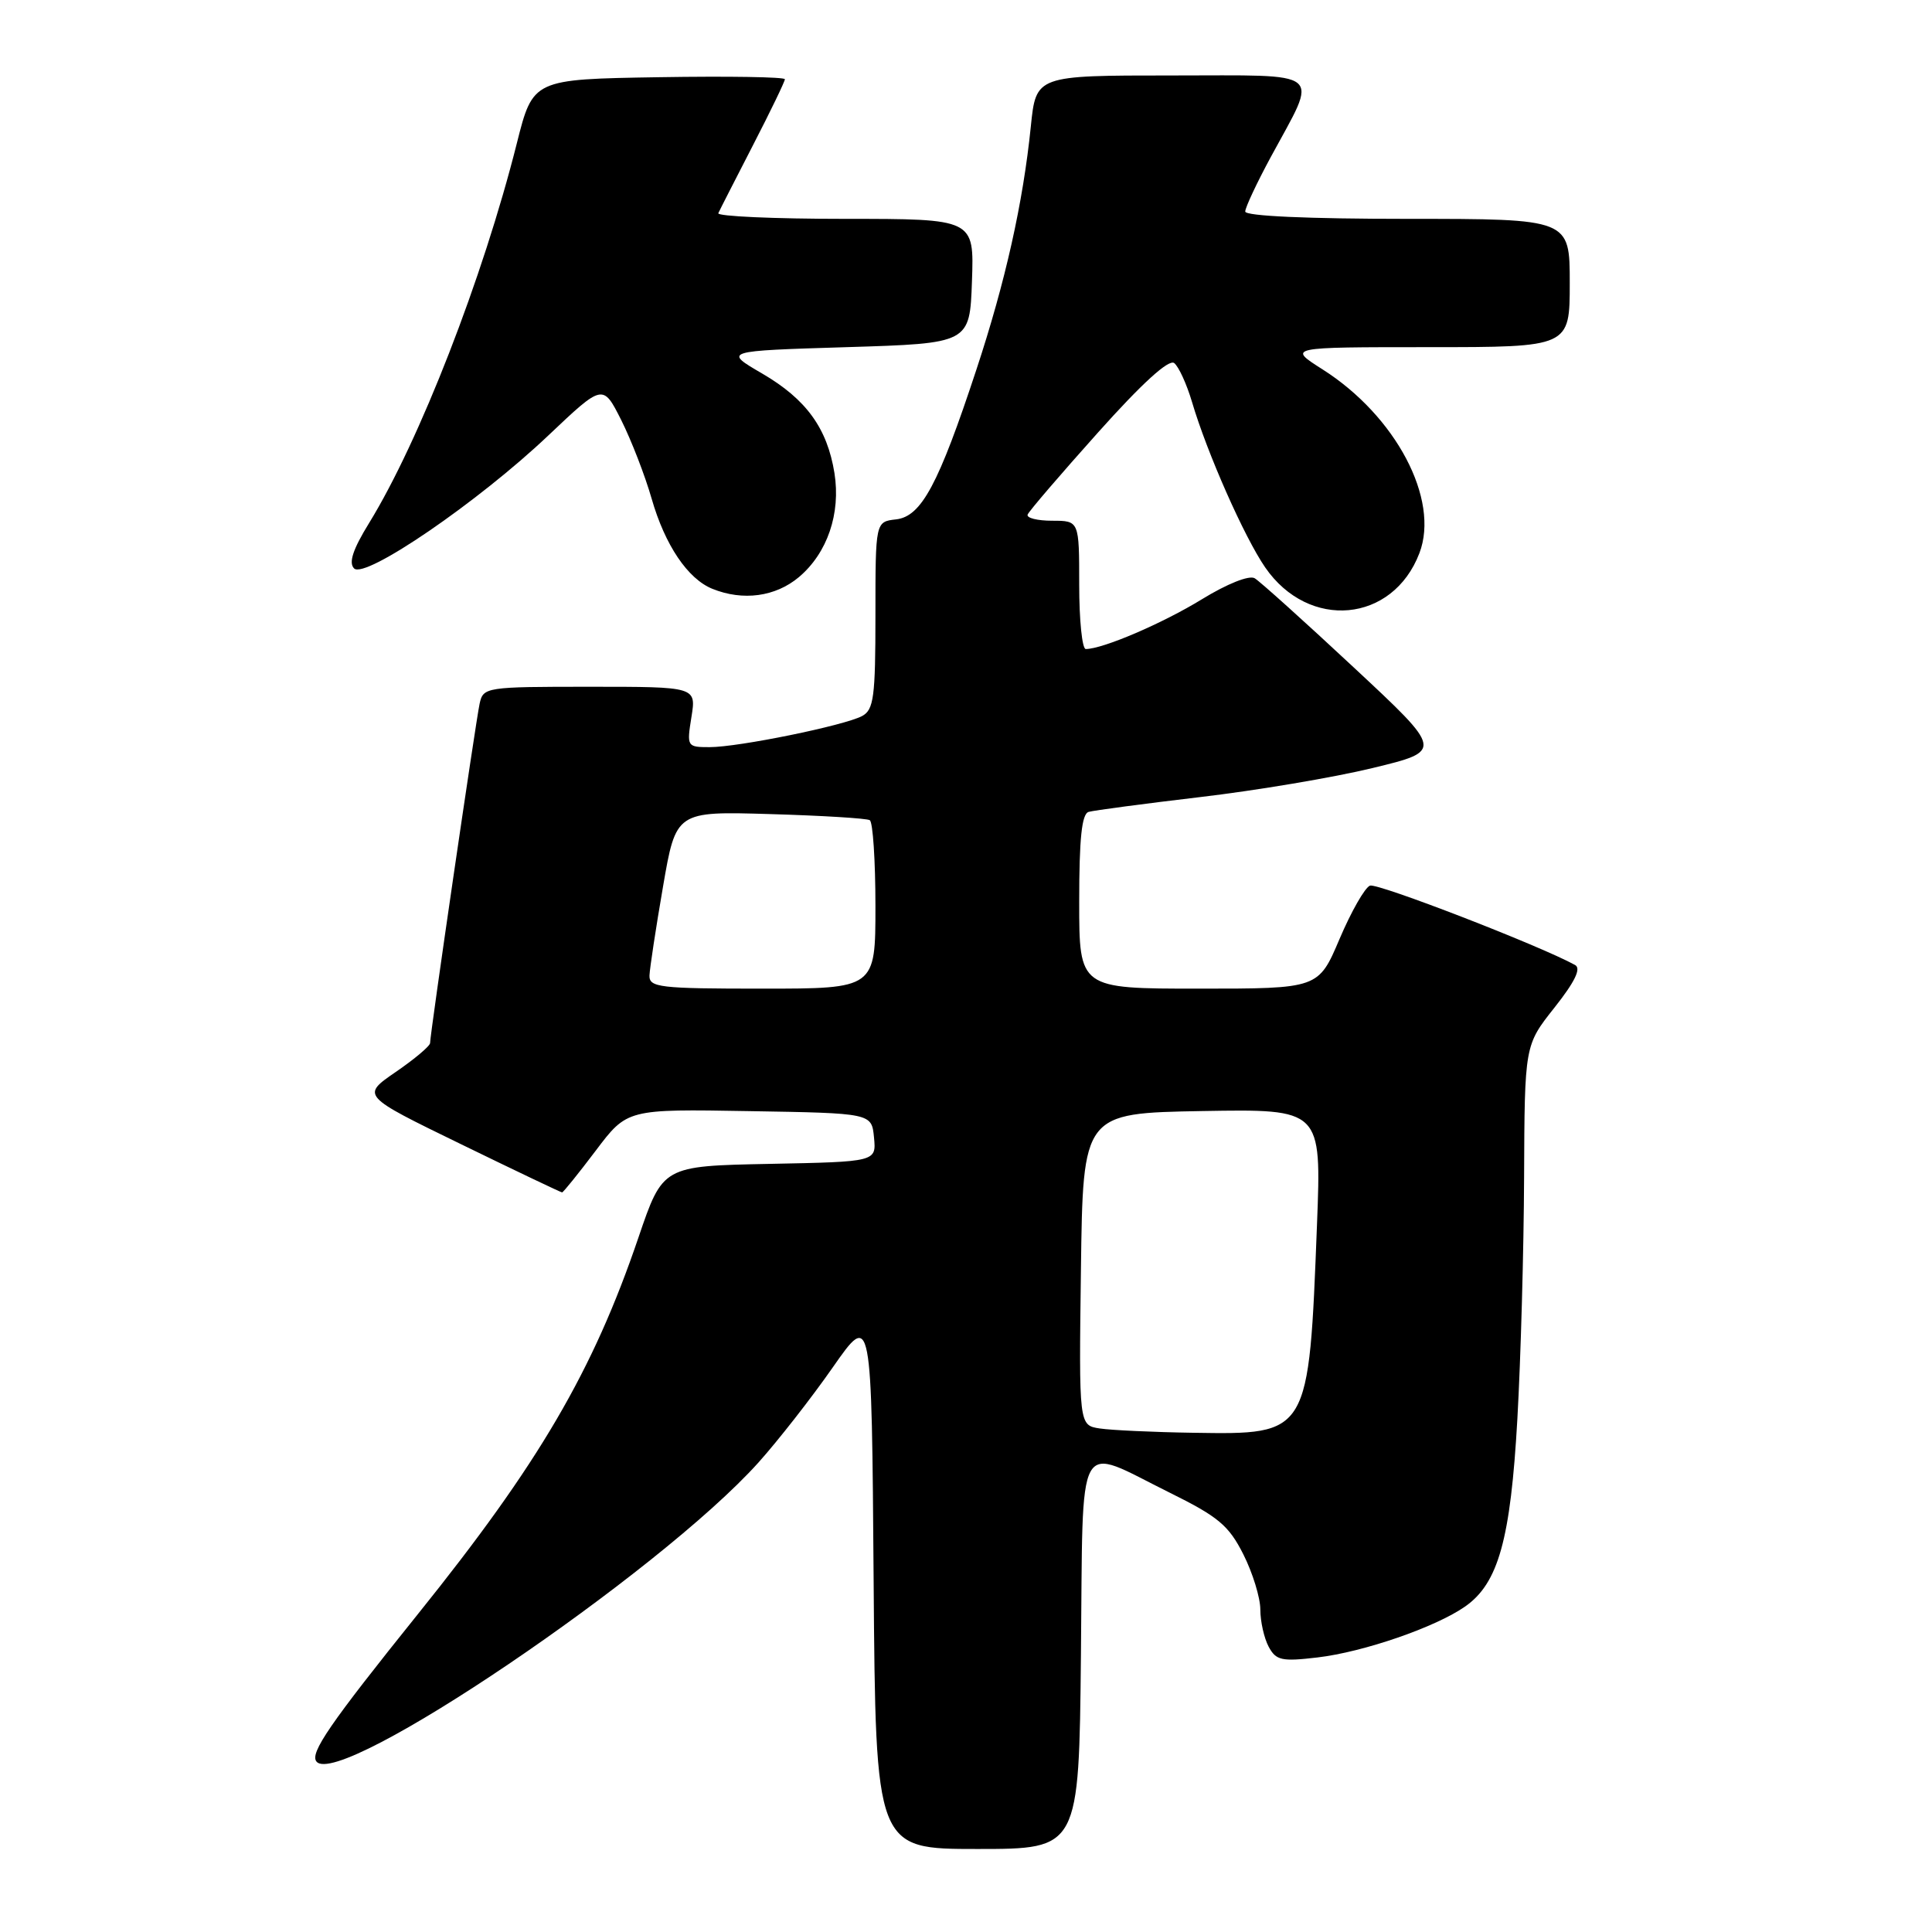 <?xml version="1.0" encoding="UTF-8" standalone="no"?>
<!DOCTYPE svg PUBLIC "-//W3C//DTD SVG 1.1//EN" "http://www.w3.org/Graphics/SVG/1.1/DTD/svg11.dtd" >
<svg xmlns="http://www.w3.org/2000/svg" xmlns:xlink="http://www.w3.org/1999/xlink" version="1.1" viewBox="0 0 256 256">
 <g >
 <path fill="currentColor"
d=" M 143.23 219.25 C 143.54 189.44 142.38 191.55 155.00 197.79 C 161.43 200.97 162.82 202.13 164.75 205.96 C 165.99 208.42 167.00 211.71 167.00 213.28 C 167.00 214.85 167.50 217.06 168.10 218.19 C 169.08 220.02 169.82 220.18 174.58 219.62 C 180.69 218.90 190.22 215.61 194.14 212.87 C 198.54 209.79 200.16 203.99 201.06 188.00 C 201.51 180.03 201.91 165.62 201.95 156.00 C 202.02 138.50 202.02 138.50 205.97 133.52 C 208.68 130.09 209.54 128.33 208.71 127.87 C 204.05 125.30 182.51 116.97 181.53 117.35 C 180.85 117.61 179.04 120.79 177.50 124.41 C 174.70 131.00 174.70 131.00 158.85 131.00 C 143.00 131.00 143.00 131.00 143.00 119.47 C 143.00 111.10 143.34 107.84 144.25 107.58 C 144.94 107.38 151.57 106.50 159.00 105.62 C 166.43 104.75 176.72 103.02 181.87 101.77 C 191.25 99.50 191.25 99.50 179.37 88.43 C 172.84 82.34 166.94 77.03 166.25 76.62 C 165.52 76.19 162.59 77.36 159.25 79.41 C 154.05 82.60 146.12 86.00 143.87 86.00 C 143.39 86.00 143.00 82.17 143.00 77.50 C 143.00 69.00 143.00 69.00 139.42 69.00 C 137.45 69.00 135.98 68.63 136.17 68.18 C 136.35 67.72 140.55 62.83 145.50 57.30 C 151.32 50.79 154.88 47.55 155.59 48.11 C 156.19 48.59 157.24 50.89 157.94 53.24 C 159.94 60.02 164.88 71.17 167.64 75.18 C 173.42 83.57 184.56 82.53 188.08 73.29 C 190.80 66.17 184.95 55.10 175.22 48.93 C 170.61 46.00 170.61 46.00 189.30 46.00 C 208.00 46.00 208.00 46.00 208.00 37.50 C 208.00 29.00 208.00 29.00 186.50 29.00 C 173.34 29.00 165.00 28.63 165.00 28.03 C 165.00 27.50 166.53 24.24 168.40 20.78 C 174.73 9.08 175.86 10.00 155.21 10.00 C 137.28 10.00 137.28 10.00 136.59 16.75 C 135.56 26.88 133.23 37.31 129.37 49.00 C 124.35 64.22 122.09 68.43 118.74 68.82 C 116.00 69.13 116.00 69.13 116.00 81.53 C 116.00 92.37 115.78 94.05 114.23 94.88 C 111.87 96.14 97.87 99.00 94.03 99.00 C 91.03 99.00 90.99 98.93 91.62 95.00 C 92.26 91.00 92.26 91.00 78.15 91.00 C 64.33 91.00 64.03 91.05 63.55 93.25 C 63.02 95.73 56.98 137.08 56.99 138.20 C 57.00 138.59 54.95 140.32 52.44 142.04 C 47.87 145.18 47.87 145.18 61.04 151.59 C 68.28 155.12 74.33 158.00 74.48 158.00 C 74.63 158.00 76.64 155.51 78.93 152.48 C 83.10 146.95 83.10 146.95 99.30 147.23 C 115.50 147.50 115.50 147.50 115.81 150.72 C 116.12 153.94 116.12 153.94 101.97 154.22 C 87.82 154.50 87.82 154.50 84.59 164.00 C 78.56 181.72 71.40 193.95 55.37 213.88 C 43.70 228.41 41.01 232.31 41.94 233.42 C 44.99 237.10 87.32 208.45 100.50 193.79 C 103.08 190.91 107.52 185.24 110.35 181.18 C 115.50 173.81 115.50 173.81 115.76 209.40 C 116.03 245.00 116.03 245.00 129.50 245.00 C 142.97 245.00 142.97 245.00 143.23 219.25 Z  M 105.86 76.47 C 109.63 73.29 111.42 68.05 110.57 62.69 C 109.61 56.74 106.83 52.90 101.00 49.50 C 95.85 46.50 95.85 46.50 112.18 46.00 C 128.50 45.50 128.50 45.50 128.79 37.25 C 129.08 29.00 129.08 29.00 111.96 29.00 C 102.54 29.00 94.99 28.66 95.18 28.25 C 95.36 27.84 97.43 23.80 99.76 19.27 C 102.09 14.75 104.00 10.80 104.00 10.50 C 104.00 10.20 96.49 10.08 87.31 10.23 C 70.62 10.50 70.62 10.50 68.48 19.00 C 63.99 36.84 55.57 58.47 48.91 69.30 C 46.76 72.79 46.17 74.57 46.92 75.32 C 48.37 76.77 63.39 66.50 72.69 57.67 C 79.89 50.85 79.89 50.85 82.32 55.67 C 83.65 58.33 85.47 63.02 86.35 66.09 C 88.12 72.24 91.13 76.70 94.39 78.02 C 98.45 79.66 102.75 79.08 105.86 76.47 Z  M 145.73 189.28 C 142.96 188.86 142.96 188.86 143.23 168.18 C 143.50 147.50 143.50 147.50 159.30 147.22 C 175.10 146.95 175.10 146.95 174.51 162.22 C 173.42 190.23 173.50 190.09 158.12 189.85 C 152.83 189.77 147.25 189.51 145.73 189.28 Z  M 86.06 129.25 C 86.10 128.29 86.90 123.00 87.85 117.50 C 89.57 107.50 89.57 107.50 102.04 107.87 C 108.89 108.07 114.84 108.43 115.25 108.68 C 115.66 108.92 116.00 114.04 116.00 120.06 C 116.00 131.00 116.00 131.00 101.00 131.00 C 87.36 131.00 86.01 130.84 86.06 129.25 Z "/>
</g>
</svg>